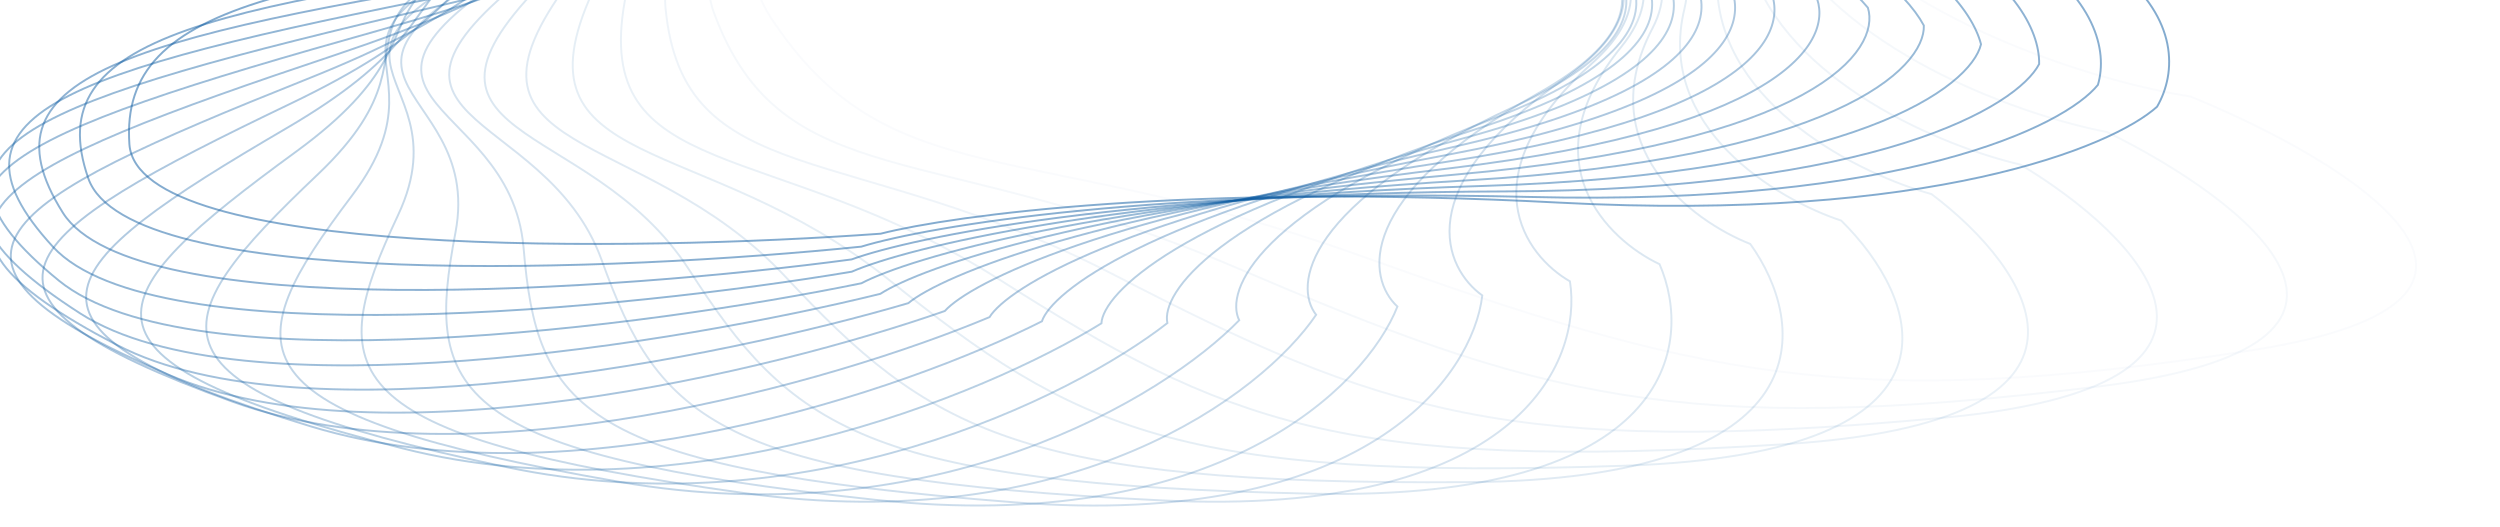 <svg width="1280" height="270" viewBox="0 0 1280 270" fill="none" xmlns="http://www.w3.org/2000/svg">
<g filter="url(#filter0_d_397_10)">
<path opacity="0.042" d="M929.05 -47.851C877.441 -106.612 727.821 -117.036 659.463 -114.902C550.941 -105.909 345.987 -69.433 394.343 4.519C454.787 96.96 524.582 65.405 695.903 126.726C867.223 188.047 945.639 207.777 1153.08 175.316C1319.04 149.347 1201.17 77.894 1121.5 45.413C1078.85 38.809 980.659 10.91 929.05 -47.851Z" stroke="#0959A0" stroke-opacity="0.5"/>
<path opacity="0.083" d="M912.692 -34.634C877.432 -94.597 731.247 -109.116 662.562 -108.88C551.981 -102.919 337.781 -72.246 365.624 2.761C400.429 96.52 478.632 67.014 632.445 132.836C786.257 198.658 858.952 220.48 1074.53 193.875C1246.99 172.591 1149.22 98.153 1078.77 63.594C1038.1 55.836 947.953 25.33 912.692 -34.634Z" stroke="#0959A0" stroke-opacity="0.5"/>
<path opacity="0.125" d="M895.997 -22.178C877.353 -82.888 735.715 -101.391 667.227 -103.053C555.429 -100.171 333.612 -75.534 340.732 -0.043C349.631 94.321 435.648 67.088 570.782 136.91C705.916 206.732 772.335 230.48 994.407 209.934C1172.06 193.497 1095.12 116.639 1034.44 80.265C996.062 71.413 914.64 38.532 895.997 -22.178Z" stroke="#0959A0" stroke-opacity="0.5"/>
<path opacity="0.167" d="M879.18 -10.491C877.295 -71.485 741.282 -93.832 673.511 -97.381C561.346 -97.599 333.601 -79.186 319.943 -3.785C302.87 90.466 396.045 65.714 511.472 139.005C626.9 212.295 686.538 237.788 913.412 223.457C1094.91 211.992 1039.39 133.301 988.939 95.388C953.138 85.509 881.064 50.503 879.18 -10.491Z" stroke="#0959A0" stroke-opacity="0.5"/>
<path opacity="0.208" d="M862.449 0.427C877.337 -60.387 747.985 -86.407 681.447 -91.815C569.769 -95.132 337.83 -83.083 303.497 -8.346C260.582 85.074 360.206 62.991 455.048 139.193C549.89 215.394 602.294 242.438 832.244 234.431C1016.2 228.025 982.523 148.099 942.687 108.937C909.738 98.106 847.561 61.241 862.449 0.427Z" stroke="#0959A0" stroke-opacity="0.5"/>
<path opacity="0.25" d="M846.02 10.582C877.568 -49.589 755.86 -79.085 691.063 -86.311C580.721 -92.702 346.352 -87.108 291.607 -13.604C223.175 78.275 328.49 59.029 402.026 137.561C475.561 216.093 520.331 244.483 751.607 242.861C936.628 241.563 925.045 161.01 896.126 120.896C866.279 109.196 814.472 70.753 846.02 10.582Z" stroke="#0959A0" stroke-opacity="0.5"/>
<path opacity="0.292" d="M830.096 19.984C878.064 -39.086 764.926 -71.833 702.362 -80.822C594.197 -90.238 359.182 -91.142 284.441 -19.431C191.014 70.207 301.218 53.945 352.887 134.211C404.555 214.476 441.352 243.995 672.194 248.77C856.867 252.59 867.471 172.024 849.688 131.263C823.171 118.783 782.128 79.055 830.096 19.984Z" stroke="#0959A0" stroke-opacity="0.5"/>
<path opacity="0.333" d="M814.882 28.651C878.905 -28.869 775.2 -64.617 715.344 -75.302C610.179 -87.671 376.307 -95.065 282.138 -25.693C164.427 61.023 278.683 47.868 308.091 129.256C337.5 210.643 366.042 241.067 594.693 252.203C777.614 261.112 810.323 181.145 803.812 140.048C780.826 126.883 750.86 86.171 814.882 28.651Z" stroke="#0959A0" stroke-opacity="0.5"/>
<path opacity="0.375" d="M800.582 36.605C880.172 -18.927 786.688 -57.405 729.997 -69.703C628.632 -84.931 397.683 -98.76 284.803 -32.254C143.704 50.879 261.14 40.931 268.065 122.822C274.99 204.713 295.061 235.809 519.781 253.222C699.557 267.151 754.122 188.393 758.933 147.272C739.653 133.522 720.992 92.138 800.582 36.605Z" stroke="#0959A0" stroke-opacity="0.5"/>
<path opacity="0.417" d="M787.386 43.874C881.937 -9.247 799.386 -50.162 746.291 -63.98C649.498 -81.951 423.229 -102.11 292.497 -38.977C129.083 39.941 248.808 33.276 233.196 115.047C217.585 196.817 229.032 228.35 448.11 251.906C623.373 270.751 699.38 193.8 715.475 152.969C700.049 138.738 692.834 96.996 787.386 43.874Z" stroke="#0959A0" stroke-opacity="0.5"/>
<path opacity="0.458" d="M775.479 50.491C884.273 0.185 813.282 -42.856 764.188 -58.089C672.703 -78.666 452.835 -105.001 305.248 -45.721C120.763 28.38 241.864 25.05 203.834 106.078C165.805 187.106 168.541 218.835 380.311 248.356C549.726 271.972 646.596 197.414 673.854 157.183C662.398 142.58 666.685 100.797 775.479 50.491Z" stroke="#0959A0" stroke-opacity="0.5"/>
<path opacity="0.5" d="M765.034 56.494C887.242 9.386 828.352 -35.453 783.632 -51.984C698.151 -75.012 486.36 -107.322 323.038 -52.346C118.887 16.375 240.442 16.404 180.285 96.073C120.127 175.741 114.131 207.425 316.98 242.686C479.26 270.894 596.255 199.297 634.468 159.972C627.07 145.108 642.826 103.602 765.034 56.494Z" stroke="#0959A0" stroke-opacity="0.5"/>
<path opacity="0.542" d="M756.215 61.926C890.907 18.374 844.567 -27.921 804.561 -45.625C725.735 -70.927 523.631 -108.968 345.82 -58.714C123.555 4.104 244.64 7.492 162.812 85.195C80.984 162.898 66.302 194.296 258.687 235.028C412.595 267.613 548.826 199.522 597.703 161.403C594.418 146.39 621.523 105.478 756.215 61.926Z" stroke="#0959A0" stroke-opacity="0.5"/>
<path opacity="0.583" d="M749.172 66.834C895.323 27.17 861.886 -20.23 826.898 -38.972C755.327 -66.356 564.449 -109.837 373.5 -64.688C134.814 -8.251 254.507 -1.531 151.632 73.616C48.756 148.762 25.499 179.634 205.955 225.528C350.321 262.242 504.75 198.175 563.919 161.551C564.774 146.506 603.022 106.498 749.172 66.834Z" stroke="#0959A0" stroke-opacity="0.5"/>
<path opacity="0.625" d="M744.044 71.27C900.541 35.796 880.26 -12.348 850.557 -31.986C786.786 -61.244 608.586 -109.834 405.953 -70.133C152.662 -20.507 270.052 -10.504 146.912 61.513C23.772 133.531 -7.883 163.643 159.272 214.348C292.996 254.913 464.449 195.356 533.459 160.507C538.447 145.543 587.546 106.744 744.044 71.27Z" stroke="#0959A0" stroke-opacity="0.5"/>
<path opacity="0.667" d="M740.952 75.287C906.605 44.273 899.634 -4.249 875.443 -24.632C819.957 -55.541 655.791 -108.871 443.016 -74.921C177.048 -32.483 291.242 -19.274 148.774 49.066C6.307 117.407 -33.505 146.529 119.076 201.661C241.141 245.766 428.312 191.175 506.639 158.366C515.721 143.596 575.298 106.302 740.952 75.287Z" stroke="#0959A0" stroke-opacity="0.5"/>
<path opacity="0.708" d="M740.005 78.943C913.553 52.624 919.947 4.095 901.45 -16.88C854.671 -49.204 705.79 -106.868 484.493 -78.927C207.872 -44.001 318 -27.686 157.289 36.457C-3.421 100.6 -51.087 128.512 85.759 187.651C195.235 234.961 396.7 185.75 483.748 155.23C496.855 140.767 566.457 105.262 740.005 78.943Z" stroke="#0959A0" stroke-opacity="0.5"/>
<path opacity="0.75" d="M741.291 82.3C921.413 60.877 941.122 12.709 928.461 -8.697C890.745 -42.191 758.281 -103.749 530.145 -82.03C244.976 -54.881 350.201 -35.586 172.47 23.872C-5.261 83.331 -60.417 109.819 59.652 172.514C155.707 222.67 369.933 179.213 465.039 151.215C482.072 137.17 561.168 103.722 741.291 82.3Z" stroke="#0959A0" stroke-opacity="0.5"/>
<path opacity="0.792" d="M744.885 85.419C930.21 69.056 963.084 21.616 956.356 -0.058C927.991 -34.467 812.951 -99.452 579.714 -84.12C288.167 -64.955 387.688 -42.825 194.289 11.496C0.891 65.816 -61.337 90.68 41.042 156.454C122.945 209.074 348.3 171.702 450.74 146.439C471.57 132.917 559.559 101.783 744.885 85.419Z" stroke="#0959A0" stroke-opacity="0.5"/>
<path opacity="0.833" d="M750.846 88.368C939.964 77.188 985.753 30.837 985.008 9.059C966.209 -26.003 869.47 -93.919 632.906 -85.091C337.201 -74.055 430.26 -49.259 222.666 -0.49C15.072 48.279 -53.754 71.329 30.155 139.682C97.282 194.365 332.053 163.363 441.048 141.027C465.514 128.132 561.727 99.548 750.846 88.368Z" stroke="#0959A0" stroke-opacity="0.5"/>
<path opacity="0.875" d="M759.209 91.208C950.681 85.297 1009.04 40.388 1014.28 18.672C1005.19 -16.776 927.489 -87.107 689.398 -84.85C391.785 -82.028 477.674 -54.755 257.464 -11.908C37.255 30.939 -37.645 51.999 27.156 122.411C78.997 178.74 321.396 154.344 436.115 135.105C464.033 122.936 567.737 97.119 759.209 91.208Z" stroke="#0959A0" stroke-opacity="0.5"/>
<path opacity="0.917" d="M769.997 94.011C962.365 93.413 1032.84 50.288 1044.04 28.8C1044.72 -6.764 986.651 -78.975 748.846 -83.306C451.59 -88.719 529.655 -59.176 298.505 -22.578C67.356 14.021 -13.047 32.93 32.152 104.865C68.312 162.413 316.494 144.808 436.066 128.813C467.223 117.461 577.628 94.609 769.997 94.011Z" stroke="#0959A0" stroke-opacity="0.5"/>
<path opacity="0.958" d="M783.209 96.841C975.009 101.562 1057.07 60.548 1074.13 39.451C1084.59 4.041 1046.59 -69.5 810.88 -80.385C516.243 -93.993 585.89 -62.405 345.56 -32.333C105.23 -2.262 19.935 14.354 45.189 87.264C65.392 145.592 317.47 134.913 440.983 122.282C475.142 111.835 591.409 92.121 783.209 96.841Z" stroke="#0959A0" stroke-opacity="0.5"/>
<path d="M798.83 99.766C988.602 109.769 1081.63 71.179 1104.42 50.633C1124.58 15.648 1106.93 -58.664 875.111 -76.022C585.335 -97.719 646.035 -64.327 398.353 -41.011C150.672 -17.696 61.134 -3.5 66.251 69.83C70.344 128.495 324.397 124.822 450.913 115.653C487.813 106.189 609.057 89.763 798.83 99.766Z" stroke="#0959A0" stroke-opacity="0.5"/>
</g>
<defs>
<filter id="filter0_d_397_10" x="-12.416" y="-115.446" width="1254.1" height="378.682" filterUnits="userSpaceOnUse" color-interpolation-filters="sRGB">
<feFlood flood-opacity="0" result="BackgroundImageFix"/>
<feColorMatrix in="SourceAlpha" type="matrix" values="0 0 0 0 0 0 0 0 0 0 0 0 0 0 0 0 0 0 127 0" result="hardAlpha"/>
<feOffset dy="4"/>
<feGaussianBlur stdDeviation="2"/>
<feComposite in2="hardAlpha" operator="out"/>
<feColorMatrix type="matrix" values="0 0 0 0 0 0 0 0 0 0 0 0 0 0 0 0 0 0 0.25 0"/>
<feBlend mode="normal" in2="BackgroundImageFix" result="effect1_dropShadow_397_10"/>
<feBlend mode="normal" in="SourceGraphic" in2="effect1_dropShadow_397_10" result="shape"/>
</filter>
</defs>
</svg>
